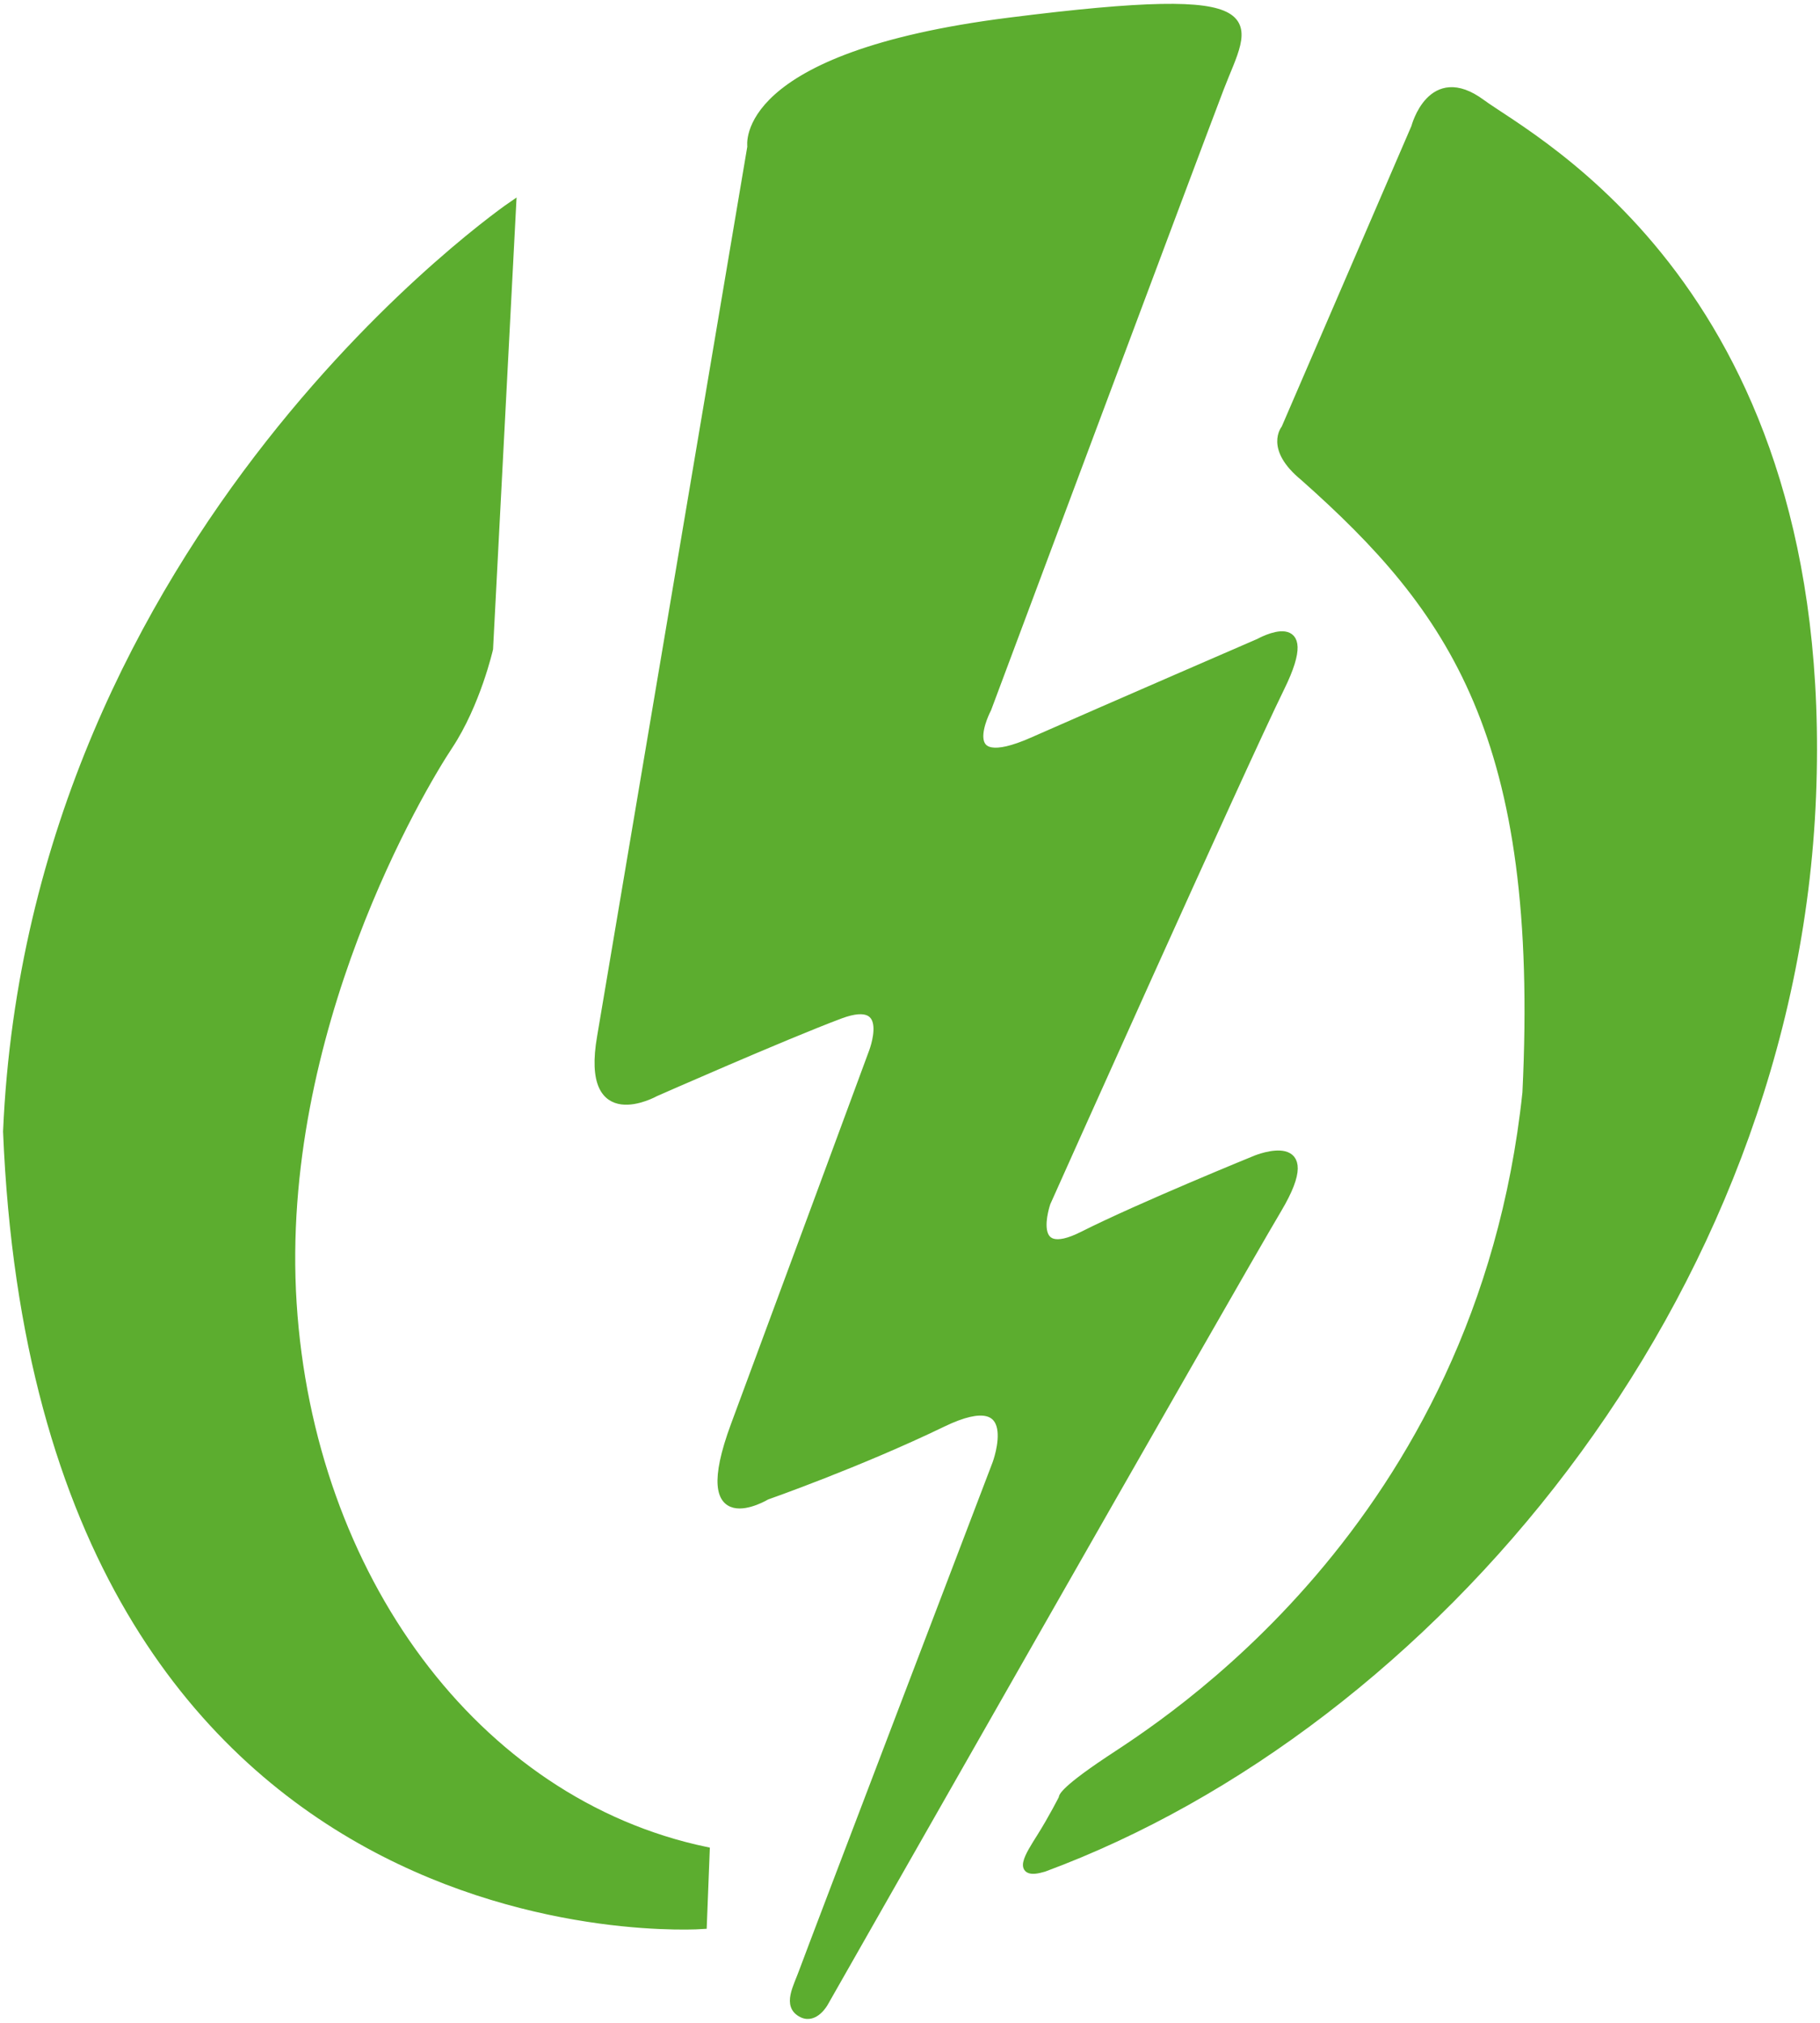<svg width="450" height="500" viewBox="0 0 450 500" fill="none" xmlns="http://www.w3.org/2000/svg">
<g clip-path="url(#clip0_324_104)">
<path d="M126.68 50.672L120.969 160.378C120.969 160.378 117.876 173.99 110.97 184.405C104.334 194.391 68.12 254.86 72.4 322.13C76.69 389.389 117.399 445.447 174.538 457.455L173.819 475.875C173.819 475.875 10.271 487.883 1.701 279.693C8.121 131.543 126.68 50.672 126.68 50.672Z" fill="#5CAD2F"/>
<path d="M126.68 50.672L120.969 160.378C120.969 160.378 117.876 173.989 110.97 184.405C104.334 194.39 68.12 254.86 72.4 322.129C76.69 389.388 117.399 445.446 174.538 457.454L173.819 475.875C173.819 475.875 10.271 487.883 1.701 279.693C8.121 131.542 126.68 50.672 126.68 50.672Z" stroke="#5CAD2F" stroke-width="1.889"/>
<path d="M148.586 256.201L185.725 36.265C185.725 36.265 181.912 13.841 249.527 5.302C317.133 -3.248 308.087 5.029 301.657 21.847C295.227 38.664 244.172 175.194 244.172 175.194C244.172 175.194 235.238 192.012 255.237 183.2C275.237 174.388 311.302 158.775 311.302 158.775C311.302 158.775 326.301 150.372 316.657 169.987C307.021 189.602 258.808 297.307 258.808 297.307C258.808 297.307 253.452 312.521 267.733 305.312C282.022 298.113 310.582 286.493 310.582 286.493C310.582 286.493 327.376 279.693 315.946 298.91C304.517 318.127 203.818 495.092 203.818 495.092C203.818 495.092 201.491 499.294 198.342 497.764C194.276 495.784 197.117 491.194 198.575 487.087C199.818 483.576 246.312 361.768 246.312 361.768C246.312 361.768 253.808 341.755 233.098 351.761C212.388 361.768 189.529 369.773 189.529 369.773C189.529 369.773 170.959 380.985 181.678 352.16C192.388 323.334 215.603 260.476 215.603 260.476C215.603 260.476 221.668 245.66 207.743 250.857C193.818 256.075 162.034 270.084 162.034 270.084C162.034 270.084 144.417 279.955 148.586 256.201Z" fill="#5CAD2F"/>
<mask id="mask0_324_104" style="mask-type:luminance" maskUnits="userSpaceOnUse" x="126" y="0" width="214" height="500">
<path d="M126.801 0H339.731V499.996H126.801V0Z" fill="white"/>
</mask>
<g mask="url(#mask0_324_104)">
<path d="M148.586 256.201L185.725 36.265C185.725 36.265 181.912 13.841 249.527 5.302C317.133 -3.248 308.087 5.029 301.657 21.847C295.227 38.664 244.172 175.194 244.172 175.194C244.172 175.194 235.238 192.012 255.237 183.2C275.237 174.388 311.302 158.775 311.302 158.775C311.302 158.775 326.301 150.372 316.657 169.987C307.021 189.602 258.807 297.307 258.807 297.307C258.807 297.307 253.452 312.521 267.733 305.312C282.022 298.113 310.582 286.493 310.582 286.493C310.582 286.493 327.376 279.693 315.946 298.91C304.517 318.127 203.818 495.092 203.818 495.092C203.818 495.092 201.491 499.294 198.342 497.764C194.276 495.783 197.117 491.194 198.575 487.087C199.818 483.576 246.312 361.768 246.312 361.768C246.312 361.768 253.808 341.755 233.098 351.761C212.388 361.768 189.529 369.773 189.529 369.773C189.529 369.773 170.959 380.985 181.678 352.16C192.388 323.334 215.603 260.476 215.603 260.476C215.603 260.476 221.668 245.66 207.743 250.857C193.818 256.075 162.034 270.084 162.034 270.084C162.034 270.084 144.417 279.955 148.586 256.201Z" stroke="#5CAD2F" stroke-width="1.889"/>
</g>
<path d="M317.731 105.923L349.871 31.455C349.871 31.455 353.796 16.241 366.301 25.451C378.796 34.661 453.074 72.299 448.074 196.811C443.075 321.322 353.319 426.492 258.097 461.729C250.957 463.857 254.406 458.659 257.256 454.122C260.125 449.585 262.733 444.451 262.733 444.451C262.733 444.451 261.845 443.246 274.162 435.042C286.48 426.827 365.936 378.187 377.366 270.084C381.655 181.995 359.039 150.497 322.367 117.942C313.563 110.733 317.731 105.923 317.731 105.923Z" fill="#5CAD2F"/>
<mask id="mask1_324_104" style="mask-type:luminance" maskUnits="userSpaceOnUse" x="234" y="0" width="216" height="486">
<path d="M234.462 0H450V485.515H234.462V0Z" fill="white"/>
</mask>
<g mask="url(#mask1_324_104)">
<path d="M317.731 105.923L349.871 31.455C349.871 31.455 353.796 16.241 366.301 25.451C378.796 34.661 453.074 72.299 448.074 196.811C443.075 321.322 353.319 426.492 258.097 461.729C250.957 463.857 254.406 458.659 257.256 454.122C260.125 449.585 262.733 444.451 262.733 444.451C262.733 444.451 261.845 443.246 274.162 435.042C286.48 426.827 365.936 378.187 377.366 270.084C381.655 181.995 359.039 150.497 322.367 117.942C313.563 110.733 317.731 105.923 317.731 105.923Z" stroke="#5CAD2F" stroke-width="1.889"/>
</g>
</g>
<defs>
<clipPath id="clip0_324_104">
<rect width="450" height="500" fill="white"/>
</clipPath>
</defs>
</svg>
